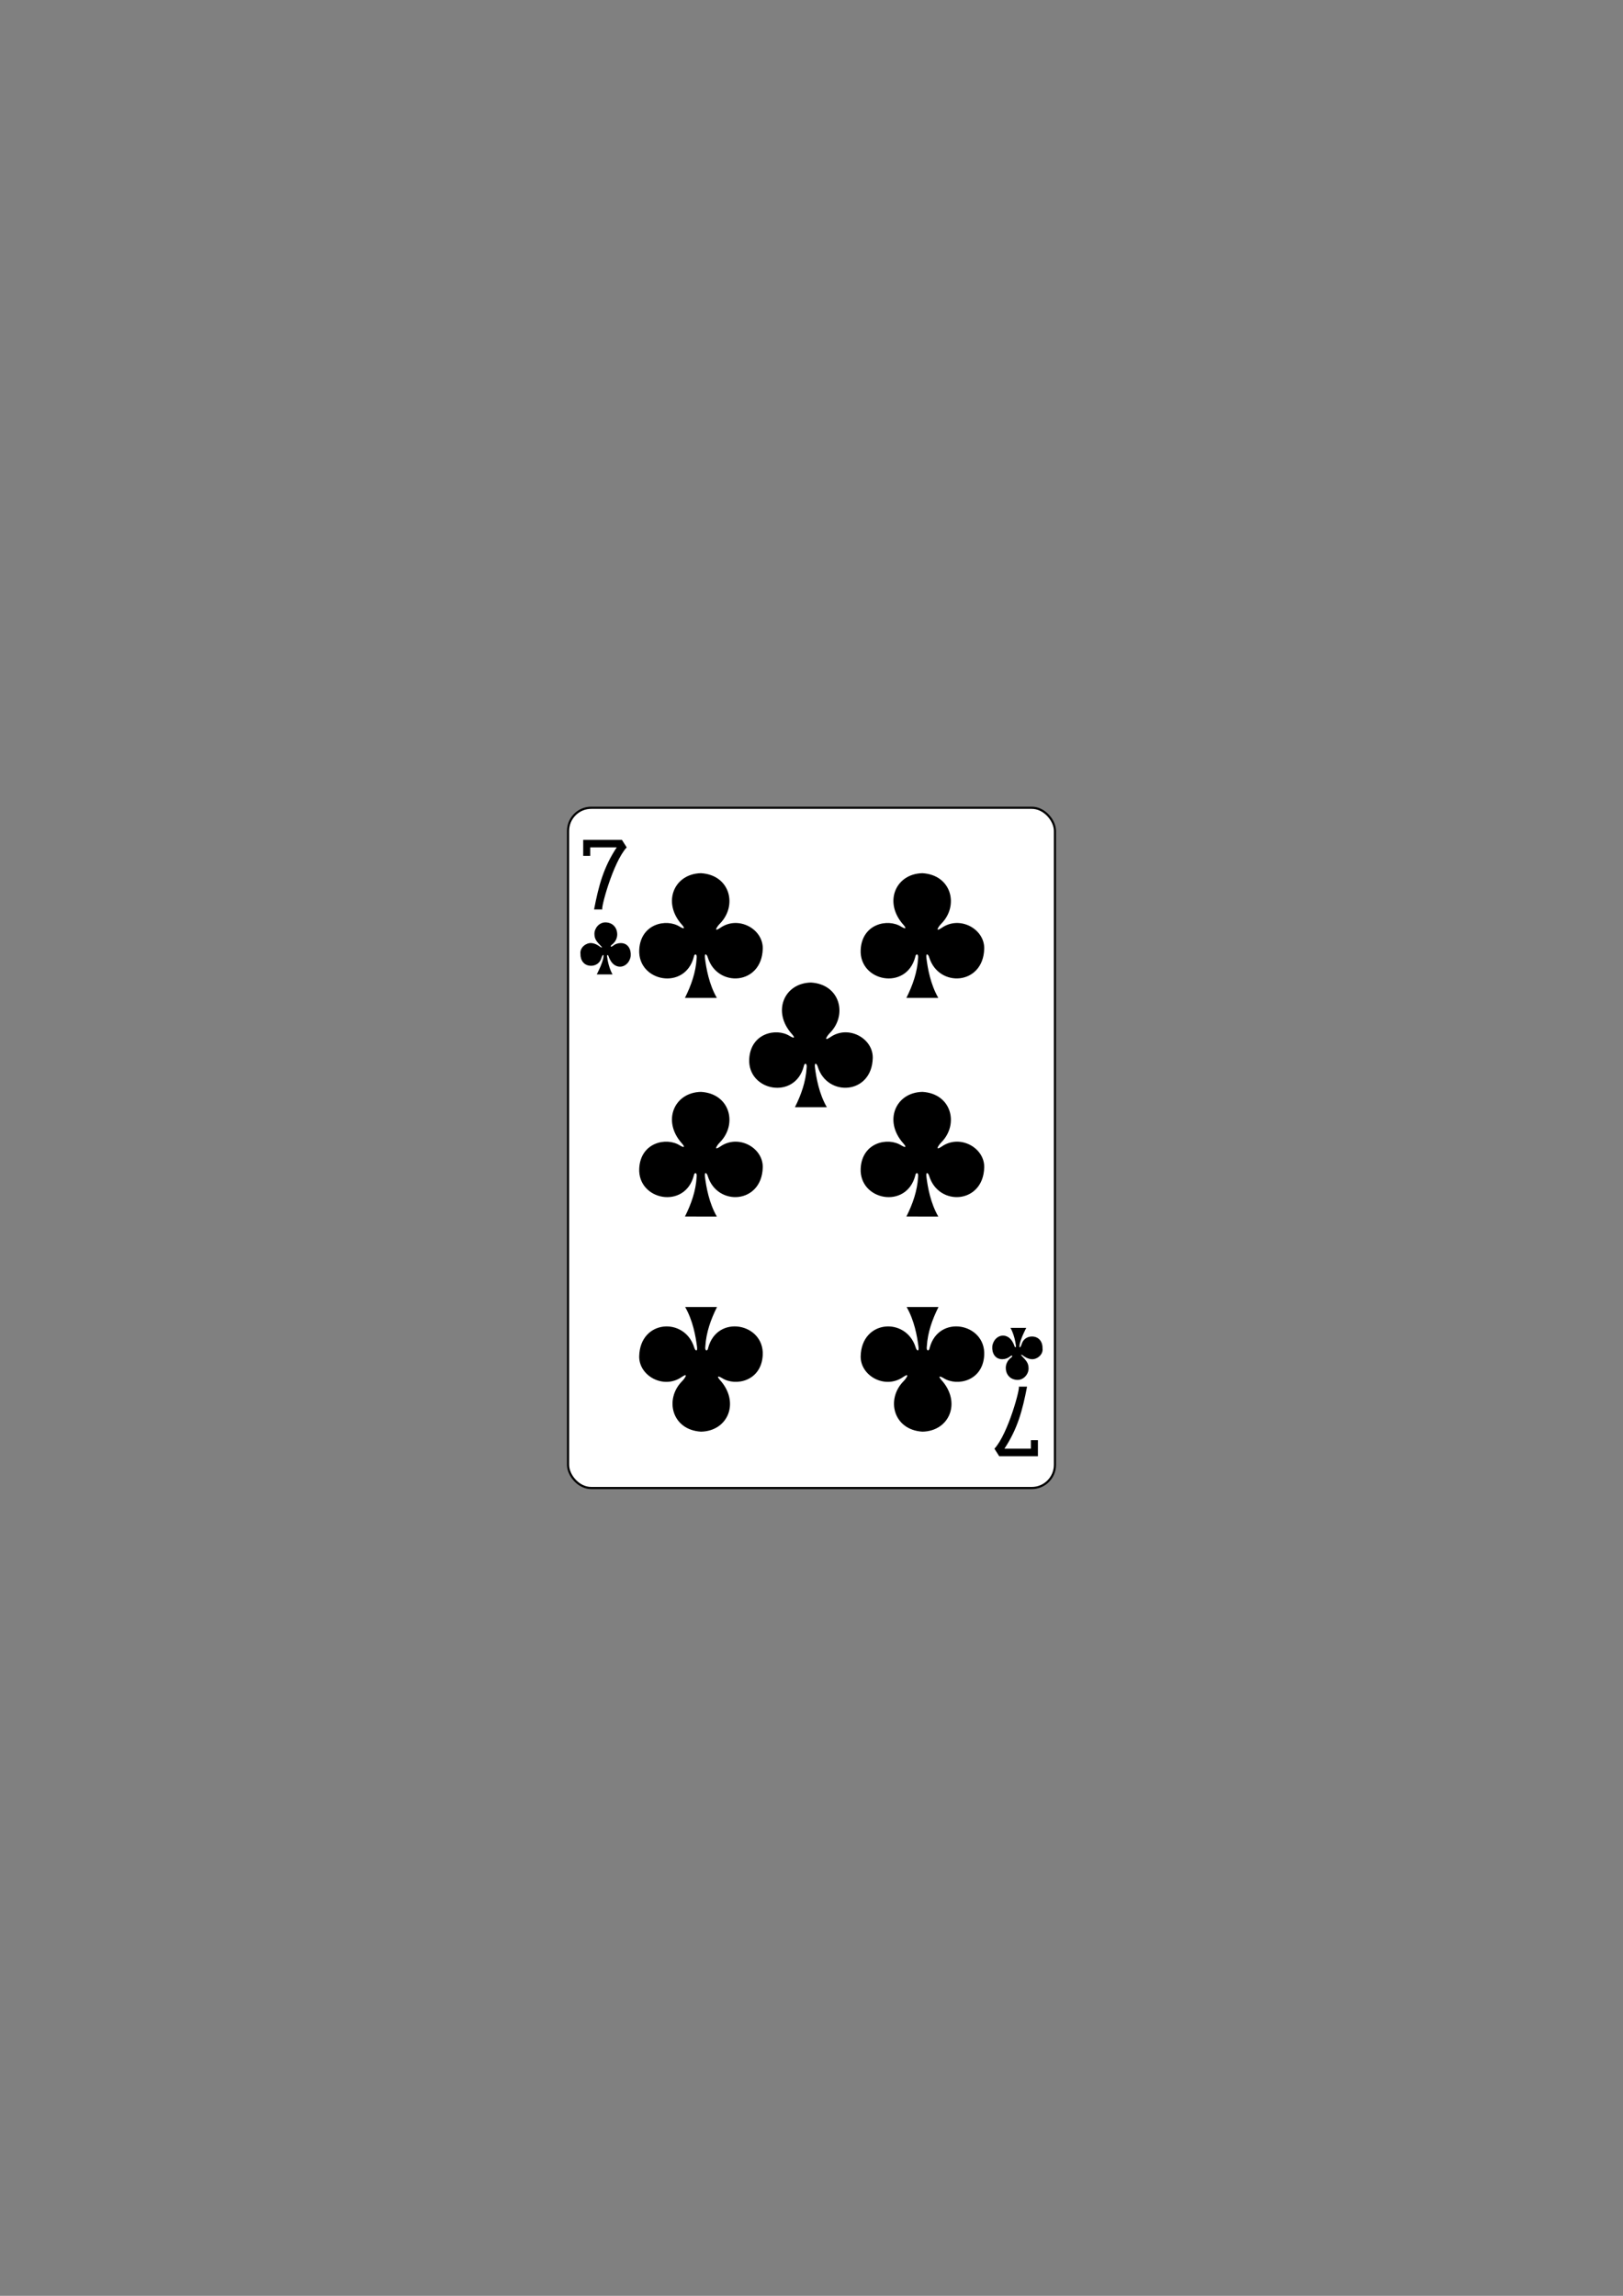<svg xmlns="http://www.w3.org/2000/svg" viewBox="0 0 744.09 1052.36">
 <rect x="0" y="0" width="744.09" height="1052.36" fill="#808080" stroke="none"/>
 <g transform="translate(-714.31-219.68)">
  <rect y="589.95" x="974.74" height="311.81" width="223.23" rx="10.63" fill="#fff" stroke="#000" stroke-width=".99" stroke-miterlimit="3.8"/>
  <g transform="translate(-.294)">
   <g transform="matrix(.301 0 0 .301 389.63 1044.07)">
    <path d="m1984.51-1353.9c7.082-36.835 14.645-64.47 34.478-94.49h-40.31v12.921h-10.714v-24.35h58.972l7.269 11.429c-21.06 22.576-40.35 95.56-36.934 94.49z"/>
    <path d="m2643.99-627.17c-7.082 36.836-14.645 64.47-34.479 94.49h40.31v-12.922h10.714v24.35h-58.972l-7.269-11.429c21.06-22.577 40.35-95.56 36.934-94.49z"/>
   </g>
   <path d="m1130.16 677.08c2.879-5.775 4.976-11.701 5.348-18.04.342-2.332-1.075-2.371-1.288-.729-4.076 15.593-25.763 11.37-25.02-3.297.605-11.895 12.419-14.454 18.582-10.564 2.434 1.433 2.296.575.968-.912-9.155-10.211-3.61-23.362 8.761-23.602 13.38.793 16.851 14.87 8.644 23.15-1.021.995-3.284 4.191.123 1.956 8.287-5.888 19.787.443 19.553 9.521-.433 16.739-20.839 17.987-25.2 4.01-.42-1.55-1.629-2.329-1.295.304.605 4.767 1.857 11.953 5.437 18.206z"/>
   <path d="m1130.16 777.32c2.879-5.775 4.976-11.701 5.348-18.04.342-2.332-1.075-2.371-1.288-.729-4.076 15.593-25.763 11.37-25.02-3.297.605-11.895 12.419-14.454 18.582-10.564 2.434 1.433 2.296.575.968-.912-9.155-10.211-3.61-23.362 8.761-23.602 13.38.793 16.851 14.87 8.644 23.15-1.021.995-3.284 4.191.123 1.956 8.287-5.888 19.787.443 19.553 9.521-.433 16.739-20.839 17.987-25.2 4.01-.42-1.55-1.629-2.329-1.295.304.605 4.767 1.857 11.953 5.437 18.206z"/>
   <path d="m1028.63 777.32c2.879-5.775 4.976-11.701 5.348-18.04.342-2.332-1.075-2.371-1.288-.729-4.076 15.593-25.763 11.37-25.02-3.297.605-11.895 12.419-14.454 18.582-10.564 2.434 1.433 2.296.575.968-.912-9.155-10.211-3.61-23.362 8.761-23.602 13.38.793 16.851 14.87 8.644 23.15-1.021.995-3.284 4.191.123 1.956 8.287-5.888 19.787.443 19.553 9.521-.433 16.739-20.839 17.987-25.2 4.01-.42-1.55-1.629-2.329-1.295.304.605 4.767 1.857 11.953 5.437 18.206z"/>
   <path d="m1079.06 727.2c2.879-5.775 4.976-11.701 5.348-18.04.342-2.332-1.075-2.371-1.288-.729-4.076 15.593-25.763 11.37-25.02-3.297.605-11.895 12.419-14.454 18.582-10.564 2.434 1.433 2.296.575.968-.912-9.155-10.211-3.61-23.362 8.761-23.602 13.38.793 16.851 14.87 8.644 23.15-1.021.995-3.284 4.191.123 1.956 8.287-5.888 19.787.443 19.553 9.521-.433 16.739-20.839 17.987-25.2 4.01-.42-1.55-1.629-2.329-1.295.304.605 4.767 1.857 11.953 5.437 18.206z"/>
   <path d="m1028.63 677.08c2.879-5.775 4.976-11.701 5.348-18.04.342-2.332-1.075-2.371-1.288-.729-4.076 15.593-25.763 11.37-25.02-3.297.605-11.895 12.419-14.454 18.582-10.564 2.434 1.433 2.296.575.968-.912-9.155-10.211-3.61-23.362 8.761-23.602 13.38.793 16.851 14.87 8.644 23.15-1.021.995-3.284 4.191.123 1.956 8.287-5.888 19.787.443 19.553 9.521-.433 16.739-20.839 17.987-25.2 4.01-.42-1.55-1.629-2.329-1.295.304.605 4.767 1.857 11.953 5.437 18.206z"/>
   <path d="m1144.87 818.78c-2.879 5.775-4.976 11.701-5.348 18.04-.342 2.332 1.075 2.371 1.288.729 4.076-15.593 25.763-11.37 25.02 3.297-.605 11.895-12.419 14.454-18.582 10.564-2.434-1.433-2.296-.575-.968.912 9.155 10.211 3.61 23.362-8.761 23.602-13.38-.793-16.851-14.87-8.644-23.15 1.021-.995 3.284-4.191-.123-1.956-8.287 5.888-19.787-.443-19.553-9.521.433-16.739 20.839-17.987 25.2-4.01.42 1.55 1.629 2.329 1.295-.304-.605-4.767-1.857-11.953-5.437-18.206z"/>
   <path d="m1043.33 818.78c-2.879 5.775-4.976 11.701-5.348 18.04-.342 2.332 1.075 2.371 1.288.729 4.076-15.593 25.763-11.37 25.02 3.297-.605 11.895-12.419 14.454-18.582 10.564-2.434-1.433-2.296-.575-.968.912 9.155 10.211 3.61 23.362-8.761 23.602-13.38-.793-16.851-14.87-8.644-23.15 1.021-.995 3.284-4.191-.123-1.956-8.287 5.888-19.787-.443-19.553-9.521.433-16.739 20.839-17.987 25.2-4.01.42 1.55 1.629 2.329 1.295-.304-.605-4.767-1.857-11.953-5.437-18.206z"/>
   <path d="m988.2 666.34c1.192-2.445 2.352-4.721 2.984-7.401.419-2.528-.438-1.589-.925.068-.721 2.297-2.723 3.344-4.58 3.369-3.371.045-5.05-2.604-4.948-5.454-.368-2.999 2.671-5.12 4.962-4.957 1.722.123 3.224 1.052 4.133 1.775.596.315 1.234.455.345-.358-1.678-1.833-3.077-2.964-3.046-5.711.029-2.579 2.234-5.268 5.155-5.184 3.652.105 5.312 2.89 5.303 5.481-.001 1.888-.954 3.626-2.411 4.703-.944.766-.679 1.34.398.615 1.035-.892 2.267-1.283 3.545-1.31 3.49-.055 4.855 2.961 4.655 5.764-.187 2.626-2.423 5.328-5.369 5.02-2.631-.302-4.01-2.51-4.805-4.777-.262-.695-.676-.883-.664.153.608 5.057 2.492 8.204 2.505 8.202z"/>
   <path d="m1185.1 828.34c-1.192 2.445-2.352 4.721-2.984 7.401-.419 2.528.438 1.589.925-.068.721-2.297 2.723-3.344 4.58-3.369 3.371-.045 5.05 2.604 4.948 5.454.368 2.999-2.671 5.12-4.962 4.957-1.722-.123-3.224-1.052-4.133-1.775-.596-.315-1.234-.455-.345.358 1.678 1.833 3.077 2.964 3.046 5.711-.029 2.579-2.234 5.268-5.155 5.184-3.651-.105-5.312-2.89-5.303-5.481.001-1.888.954-3.626 2.411-4.703.944-.766.679-1.34-.398-.615-1.035.892-2.267 1.283-3.545 1.31-3.491.055-4.855-2.961-4.655-5.764.187-2.626 2.423-5.328 5.369-5.02 2.631.302 4.01 2.51 4.805 4.777.262.695.676.883.665-.153-.608-5.057-2.492-8.204-2.505-8.202z"/>
  </g>
 </g>
</svg>
